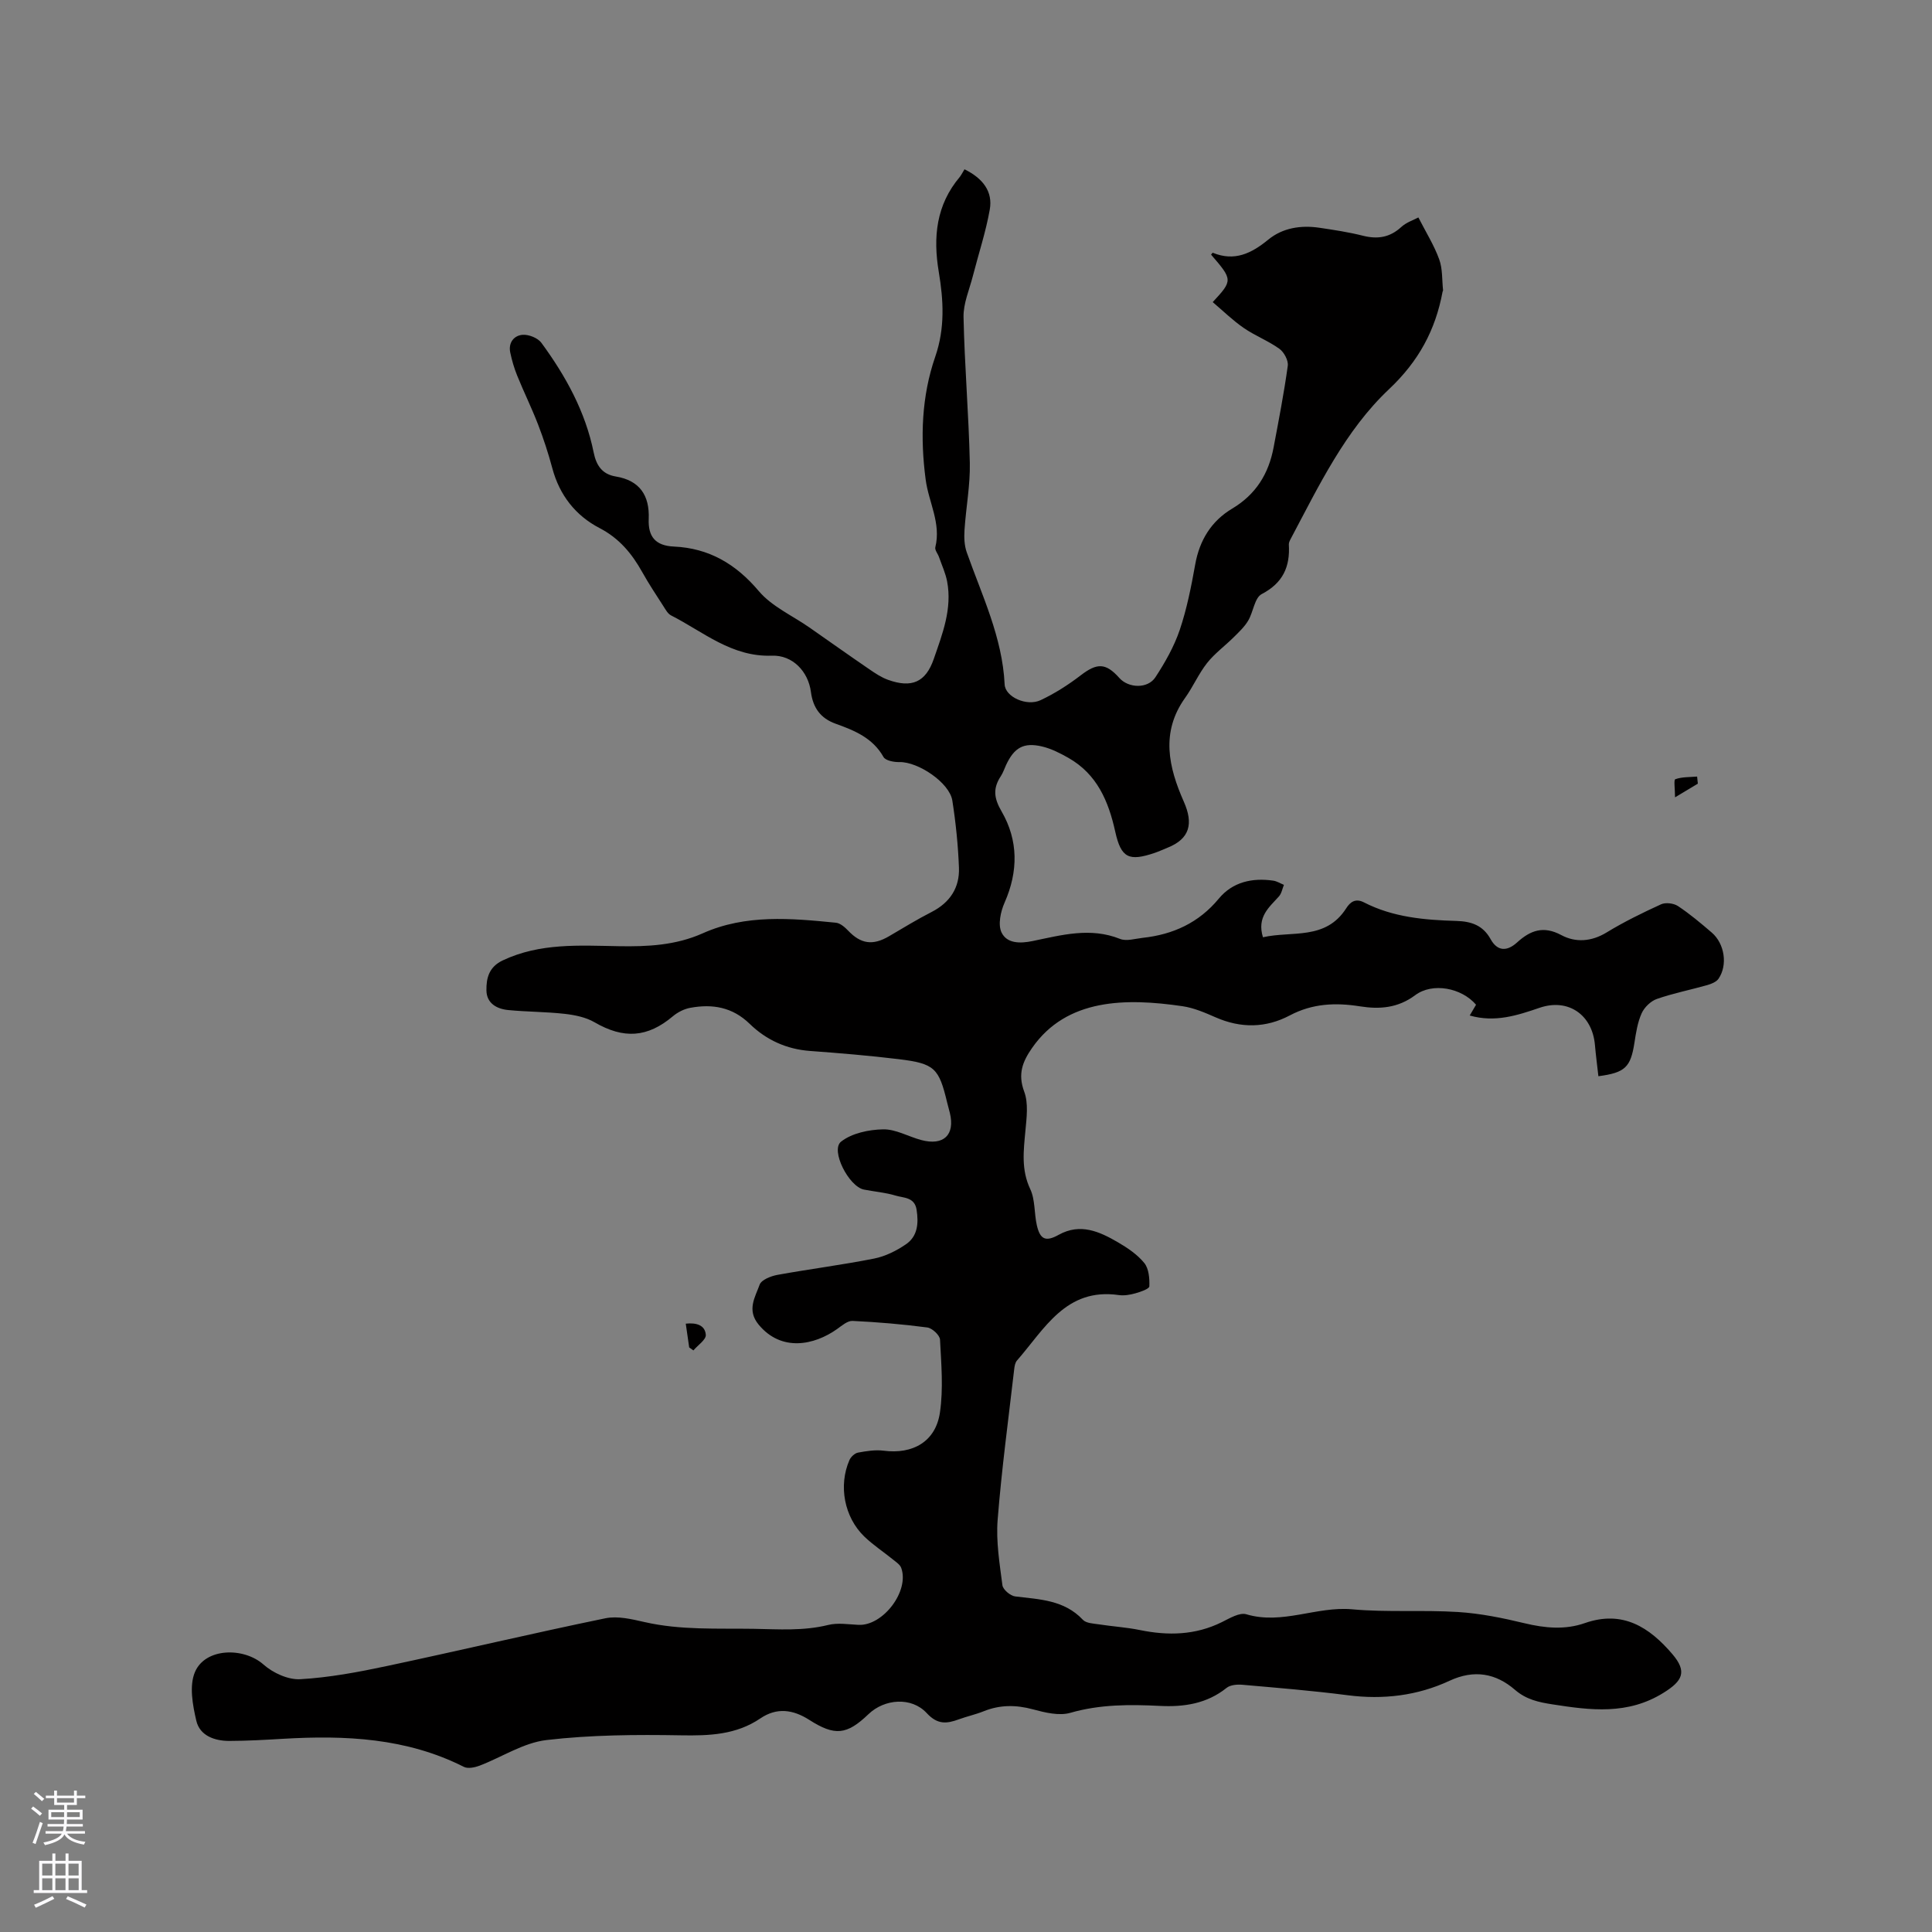 <svg enable-background="new 0 0 400 400" viewBox="0 0 400 400" xmlns="http://www.w3.org/2000/svg"><rect x="0" y="0" width="400" height="400" fill="#808080" stroke="none"/><g fill="#010000"><path d="m199.69 35.05c3.85 1.9 5.89 4.63 5.23 8.35-.82 4.64-2.33 9.17-3.5 13.75-.72 2.82-1.99 5.68-1.93 8.5.21 10.07 1.08 20.12 1.3 30.18.1 4.62-.8 9.27-1.1 13.91-.1 1.52-.04 3.19.46 4.6 3.16 8.96 7.38 17.59 7.85 27.36.12 2.6 4.58 4.61 7.45 3.26 2.93-1.38 5.73-3.17 8.3-5.14 3.37-2.59 5.18-2.62 8 .55 1.9 2.13 5.89 2.27 7.47-.16 2-3.06 3.86-6.34 5.03-9.78 1.48-4.39 2.39-9.01 3.21-13.59.9-5.02 3.36-8.98 7.64-11.53 4.94-2.95 7.57-7.24 8.59-12.7 1.06-5.61 2.15-11.23 2.93-16.88.15-1.1-.77-2.82-1.73-3.51-2.3-1.66-5.04-2.7-7.39-4.32-2.28-1.57-4.28-3.54-6.42-5.35 4.17-4.5 4.16-4.62-.34-9.83.12-.14.3-.41.35-.39 4.5 1.85 8 .15 11.51-2.73 2.97-2.43 6.73-3.01 10.54-2.45 3.04.45 6.09.91 9.06 1.66 3.04.76 5.57.35 7.93-1.82 1.03-.95 2.5-1.42 3.53-1.97 1.58 3.09 3.26 5.77 4.31 8.67.72 1.97.57 4.26.8 6.41.01.1-.08.2-.1.3-1.48 7.95-4.94 14.38-11.1 20.19-9.07 8.55-14.51 19.99-20.33 30.95-.2.37-.42.81-.4 1.2.28 4.61-1.22 7.96-5.62 10.26-1.48.77-1.73 3.71-2.8 5.5-.76 1.28-1.9 2.35-2.97 3.41-1.82 1.81-3.95 3.36-5.53 5.35-1.76 2.23-2.91 4.93-4.57 7.25-5.09 7.12-3.39 14.38-.26 21.45 2.03 4.57 1.25 7.7-3.34 9.54-.88.35-1.75.76-2.65 1.07-5.34 1.81-6.99 1.11-8.2-4.38-1.4-6.34-3.78-11.91-9.68-15.27-1.72-.98-3.57-1.92-5.47-2.37-3.83-.9-5.77.24-7.45 3.83-.36.77-.62 1.6-1.08 2.3-1.65 2.51-1.49 4.51.16 7.34 3.45 5.95 3.47 12.38.61 18.85-.82 1.85-1.41 4.57-.63 6.19 1.1 2.29 3.81 2.32 6.45 1.77 5.96-1.23 11.93-2.9 18.08-.44 1.33.53 3.13-.05 4.7-.22 6.28-.69 11.6-3.1 15.76-8.13 2.85-3.44 6.91-4.34 11.26-3.71.76.11 1.47.57 2.21.87-.33.81-.48 1.78-1.03 2.39-2.04 2.27-4.6 4.25-3.31 8.46 5.98-1.37 12.96.69 17.24-6 .82-1.29 1.9-2.13 3.68-1.22 6 3.09 12.55 3.65 19.13 3.84 3.09.09 5.5.9 7.09 3.78 1.42 2.56 3.42 2.55 5.49.66 2.73-2.48 5.43-3.5 9.14-1.51 2.94 1.58 6.22 1.38 9.37-.54 3.61-2.2 7.43-4.07 11.28-5.83.94-.43 2.6-.23 3.49.35 2.46 1.63 4.75 3.56 7 5.49 2.68 2.29 3.35 6.74 1.41 9.57-.46.67-1.5 1.07-2.35 1.32-3.46.98-7.02 1.68-10.41 2.86-1.27.44-2.59 1.73-3.15 2.96-.85 1.89-1.18 4.05-1.5 6.13-.79 5.04-1.9 6.18-7.46 6.91-.24-2.17-.53-4.34-.72-6.51-.56-6.22-5.53-9.67-11.42-7.67-4.66 1.59-9.25 3.11-14.5 1.61.46-.78.88-1.51 1.31-2.23-2.98-3.5-9.01-4.67-12.61-1.97-3.57 2.66-7.35 2.95-11.44 2.3-5.03-.8-9.83-.6-14.51 1.88-4.95 2.62-10.12 2.69-15.33.41-2.22-.97-4.54-1.98-6.91-2.32-11.65-1.7-23.93-1.66-31.1 8.62-2 2.86-3.01 5.42-1.65 9.07.9 2.41.5 5.41.25 8.1-.38 4.11-.9 8.05 1 12.08 1.04 2.2.8 4.99 1.36 7.46.68 3.01 1.86 3.49 4.54 2 4.47-2.48 8.44-.67 12.25 1.55 2 1.16 4.04 2.54 5.47 4.3.94 1.17 1.1 3.2 1.04 4.82-.02.53-1.8 1.14-2.86 1.44-1.11.31-2.34.53-3.46.37-10.98-1.58-15.38 7.04-21.1 13.57-.37.43-.49 1.16-.56 1.77-1.2 10.4-2.61 20.78-3.43 31.21-.35 4.46.41 9.05.99 13.53.12.9 1.64 2.19 2.63 2.31 5.04.62 10.15.71 14.03 4.84.67.72 2.15.77 3.28.94 2.83.44 5.7.61 8.5 1.18 5.86 1.2 11.51 1.08 17-1.64 1.6-.79 3.65-2.04 5.06-1.62 7.47 2.22 14.52-1.7 21.91-1.03 7.26.66 14.63.1 21.92.56 4.62.29 9.24 1.23 13.75 2.32 4.24 1.02 8.41 1.41 12.52-.03 7.82-2.73 13.35.86 18.1 6.42 3.12 3.65 2.12 5.56-1.82 8.01-7.42 4.63-15.12 3.63-23 2.4-2.84-.44-5.41-.98-7.76-3.01-3.97-3.43-8.45-4.25-13.56-1.87-6.65 3.09-13.73 3.94-21.08 2.99-7.25-.94-14.54-1.53-21.83-2.17-1.07-.09-2.46.03-3.23.64-4.09 3.29-8.85 3.99-13.79 3.74-6.26-.31-12.4-.34-18.56 1.43-2.34.67-5.26-.05-7.75-.72-3.52-.95-6.83-.96-10.21.4-1.66.67-3.44 1.05-5.13 1.67-2.5.91-4.4 1.15-6.65-1.29-3.16-3.42-8.74-2.96-12.05.21-4.51 4.32-6.97 4.58-12.29 1.18-3.34-2.13-6.7-2.61-10.11-.29-5.02 3.4-10.55 3.6-16.42 3.5-9.29-.16-18.66-.1-27.87.98-4.76.56-9.22 3.54-13.86 5.31-.99.37-2.4.66-3.23.24-11.87-6-24.55-6.57-37.46-5.81-3.7.22-7.41.43-11.11.44-3.05 0-6.09-1.08-6.82-4.16-.77-3.27-1.5-7.28-.28-10.12 2.15-5.02 10.09-5.16 14.19-1.53 1.96 1.74 5.11 3.18 7.62 3.03 5.98-.34 11.96-1.46 17.84-2.71 15.12-3.21 30.17-6.78 45.31-9.9 2.55-.53 5.46.18 8.11.78 7.49 1.71 15.03 1.28 22.62 1.4 5.2.09 10.28.47 15.41-.8 1.98-.49 4.18-.12 6.28-.02 5.07.24 10.58-7 8.84-11.79-.25-.69-1.07-1.22-1.7-1.73-1.97-1.6-4.12-3.01-5.94-4.76-4.17-4.03-5.39-10.55-3.08-15.84.29-.66 1.09-1.41 1.76-1.54 1.74-.32 3.58-.62 5.31-.4 6.04.79 10.77-1.87 11.66-7.88.73-4.94.28-10.09.02-15.12-.05-.91-1.62-2.38-2.63-2.51-5.13-.68-10.31-1.11-15.48-1.36-1.05-.05-2.22.99-3.21 1.69-4.74 3.36-11.53 4.76-16.23-.92-2.5-3.03-.73-5.68.21-8.28.36-1 2.32-1.77 3.67-2.02 6.67-1.21 13.4-2.06 20.04-3.38 2.31-.46 4.61-1.61 6.57-2.95 2.44-1.66 2.65-4.36 2.21-7.16-.41-2.64-2.7-2.42-4.36-2.93-2.11-.64-4.36-.81-6.54-1.24-3.14-.62-6.98-8.16-4.74-9.92 2.23-1.76 5.73-2.49 8.7-2.55 2.61-.06 5.24 1.5 7.89 2.21 4.65 1.24 7.04-1.05 5.94-5.6-.17-.72-.39-1.43-.56-2.15-1.71-7.16-2.59-8.08-10.02-8.99-6.1-.74-12.23-1.25-18.36-1.7-4.88-.36-9.07-2.28-12.49-5.6-3.58-3.49-7.73-4.18-12.32-3.33-1.27.23-2.6.91-3.59 1.74-5.28 4.45-10.2 4.75-16.23 1.25-1.79-1.04-4.05-1.5-6.15-1.74-3.89-.44-7.82-.41-11.72-.79-2.37-.23-4.47-1.39-4.51-4.07-.04-2.54.52-4.86 3.38-6.21 7.73-3.65 15.88-3.08 24.04-2.94 5.93.1 11.75-.16 17.39-2.68 8.84-3.95 18.24-3.11 27.55-2.18.89.09 1.84.92 2.52 1.63 2.64 2.78 5.11 3.14 8.49 1.16 2.91-1.71 5.8-3.48 8.81-5.02 3.8-1.95 5.81-5.04 5.65-9.18-.18-4.64-.65-9.29-1.37-13.88-.58-3.7-7.08-8.06-10.95-7.97-1.13.03-2.88-.3-3.3-1.05-2.23-3.96-6.01-5.49-9.91-6.89-3.14-1.13-4.69-3.31-5.12-6.59-.55-4.22-3.79-7.66-8.09-7.5-8.32.3-14.18-4.94-20.87-8.34-.68-.35-1.14-1.22-1.59-1.92-1.49-2.32-3.02-4.62-4.36-7.02-2.15-3.85-4.75-7.01-8.85-9.14-4.96-2.58-8.28-6.8-9.77-12.36-.82-3.06-1.81-6.1-2.95-9.06-1.32-3.43-2.96-6.75-4.34-10.16-.62-1.53-1.09-3.15-1.43-4.77-.42-2.03.76-3.52 2.56-3.66 1.27-.1 3.15.65 3.89 1.66 5.04 6.87 9.12 14.26 10.83 22.73.53 2.62 1.74 4.48 4.56 4.94 4.98.82 7.03 3.94 6.83 8.79-.15 3.64 1.36 5.55 5.23 5.72 7.23.33 12.81 3.59 17.56 9.22 2.7 3.19 6.95 5.07 10.49 7.54 4.14 2.89 8.25 5.81 12.42 8.66 1.21.83 2.48 1.68 3.85 2.17 4.91 1.77 7.8.48 9.46-4.3 1.8-5.2 3.85-10.41 2.77-16.08-.33-1.72-1.1-3.37-1.68-5.04-.24-.69-.91-1.46-.76-2.04 1.23-4.96-1.39-9.33-2-13.99-1.14-8.62-.86-17.24 1.98-25.44 2.05-5.92 1.71-11.7.74-17.52-1.22-7.27-.55-13.92 4.37-19.74.37-.51.66-1.09.95-1.55z"/><path d="m142.69 278.97c-.22-1.54-.44-3.08-.71-4.92 2.16-.24 4 .28 4.15 2.32.07 1-1.66 2.14-2.57 3.22-.29-.21-.58-.42-.87-.62z"/><path d="m351.52 162.25c-1.33.8-2.66 1.59-4.72 2.83 0-1.66-.3-3.63.05-3.75 1.39-.5 2.99-.42 4.52-.55.05.49.1.98.15 1.47z"/></g><path d="m6.44 374.46.42-.45c.65.47 1.27.95 1.85 1.44l-.45.49c-.65-.56-1.25-1.06-1.82-1.48m.93 7.33-.63-.26c.55-1.36 1.05-2.8 1.52-4.33.19.1.38.19.59.27-.46 1.29-.95 2.73-1.48 4.32m-.38-10.38.44-.42c.43.34 1.01.82 1.74 1.44l-.49.49c-.53-.51-1.09-1.01-1.69-1.51m2.5.35h1.72v-1.04h.59v1.04h3.52v-1.04h.59v1.04h1.75v.53h-1.75v1.42h-2.03v.97h3.22v2.03h-3.24c0 .35-.01.66-.03.93h3.32v.53h-3.37c-.03.27-.08.58-.15.94h3.96v.53h-3.71c.67.92 1.93 1.48 3.79 1.68-.13.24-.23.44-.29.59-2.13-.38-3.48-1.08-4.04-2.12-.43.97-1.77 1.72-4.03 2.23-.09-.19-.2-.37-.33-.55 2.1-.42 3.37-1.03 3.81-1.83h-3.36v-.53h3.58c.08-.29.13-.61.16-.94h-3.33v-.53h3.39c.02-.27.04-.58.04-.93h-3.23v-2.03h3.25v-.97h-2.07v-1.42h-1.73zm1.12 3.44v1h2.65c.01-.3.02-.44.01-.4v-.25-.35zm1.19-2h3.52v-.91h-3.52zm4.71 2h-2.63v.59c0 .15-.01.28-.01.4h2.64z" fill="#fbfafc"/><path d="m13.56 383.74h.63v1.52h2.72v6.07h1.13v.6h-11.06v-.6h1.13v-6.07h2.73v-1.52h.63v1.52h2.1v-1.52zm-2.69 8.83.38.56c-1.24.63-2.53 1.25-3.85 1.85-.1-.21-.21-.42-.34-.63 1.36-.55 2.63-1.15 3.81-1.78m-2.13-4.27h2.1v-2.45h-2.1zm0 3.04h2.1v-2.46h-2.1zm2.72-3.04h2.1v-2.45h-2.1zm0 3.04h2.1v-2.46h-2.1zm6.07 3.6c-1.41-.71-2.7-1.3-3.86-1.78l.35-.56c1.45.62 2.75 1.19 3.88 1.72zm-1.25-9.09h-2.1v2.45h2.1zm-2.09 5.49h2.1v-2.46h-2.1z" fill="#fbfafc"/></svg>